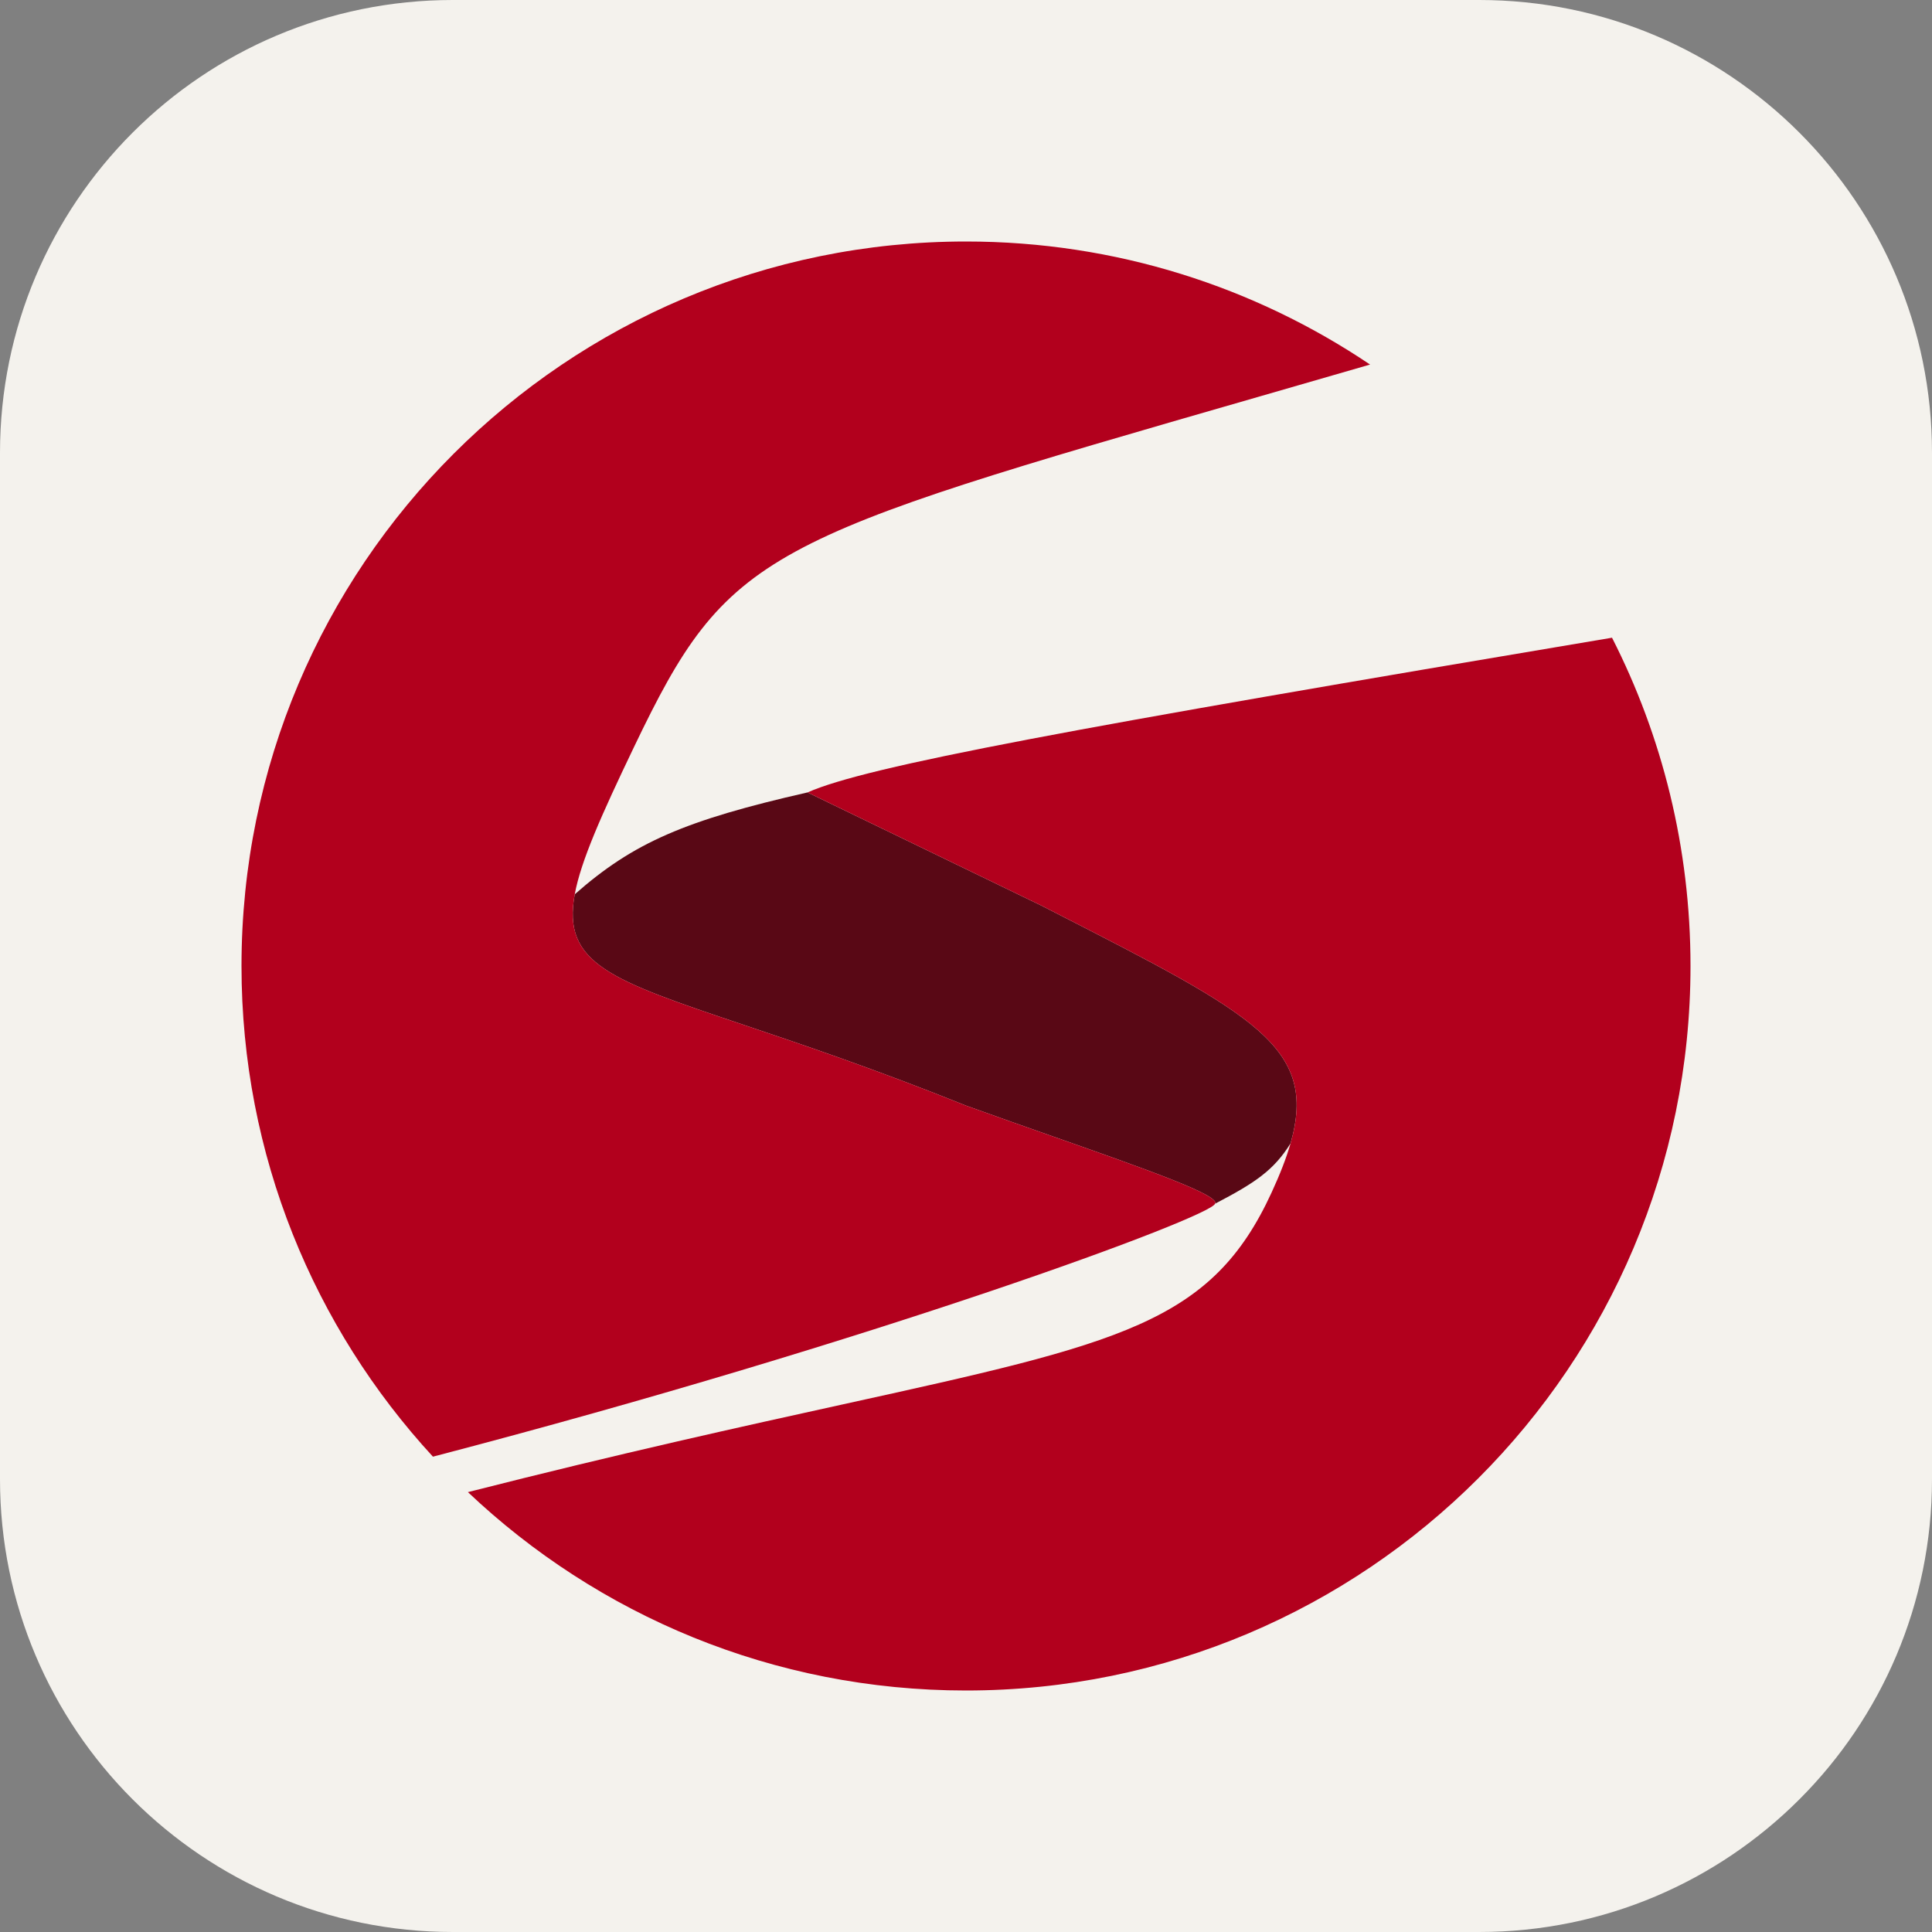 <svg width="256" height="256" viewBox="0 0 256 256" fill="none" xmlns="http://www.w3.org/2000/svg">
<rect x="0" y="0" width="256" height="256" fill="#808080" stroke="none"/>
<g clip-path="url(#clip0_138_12)">
<path d="M196 0H60C26.863 0 0 26.863 0 60V196C0 229.137 26.863 256 60 256H196C229.137 256 256 229.137 256 196V60C256 26.863 229.137 0 196 0Z" fill="#F4F2ED"/>
<path d="M138 120L107 105C90.752 108.701 83.95 111.639 76.156 118.5C74.452 127.699 80.897 129.866 98.546 135.802C106.183 138.371 115.919 141.645 128 146.5C131.909 147.908 135.773 149.268 139.404 150.545C139.406 150.546 139.408 150.547 139.41 150.547L139.413 150.548C151.934 154.953 161.687 158.384 161 159.5C166.256 156.756 168.771 155.096 171.006 151.5C174.66 138.756 166.195 134.425 139.872 120.958C139.257 120.644 138.634 120.324 138 120Z" fill="#590815"/>
<path d="M128 224C181.019 224 224 181.019 224 128C224 112.342 220.251 97.559 213.602 84.5C141.919 96.534 114.877 101.514 107 105L138 120C138.634 120.324 139.257 120.644 139.872 120.958C166.195 134.425 174.66 138.756 171.006 151.5C170.447 153.449 169.605 155.595 168.5 158C160.533 175.34 148.534 177.98 111.655 186.092C98.554 188.974 82.314 192.547 62 197.714C79.204 214.007 102.435 224 128 224Z" fill="#B2001D"/>
<path d="M128 32C74.981 32 32 74.981 32 128C32 153.081 41.618 175.915 57.367 193.016C116.139 177.673 160.409 161.276 161 159.5C161.687 158.384 151.934 154.953 139.413 150.548L139.41 150.547L139.404 150.545C135.773 149.268 131.909 147.908 128 146.5C115.919 141.645 106.183 138.371 98.546 135.802C80.897 129.866 74.452 127.699 76.156 118.5C76.98 114.051 79.71 107.959 84 99C96.536 72.822 100.928 71.556 166.859 52.547C171.447 51.224 176.334 49.815 181.542 48.306C166.246 38.009 147.825 32 128 32Z" fill="#B2001D"/>
</g>
<defs>
<clipPath id="clip0_138_12">
<rect width="256" height="256" fill="white"/>
</clipPath>
</defs>
</svg>
